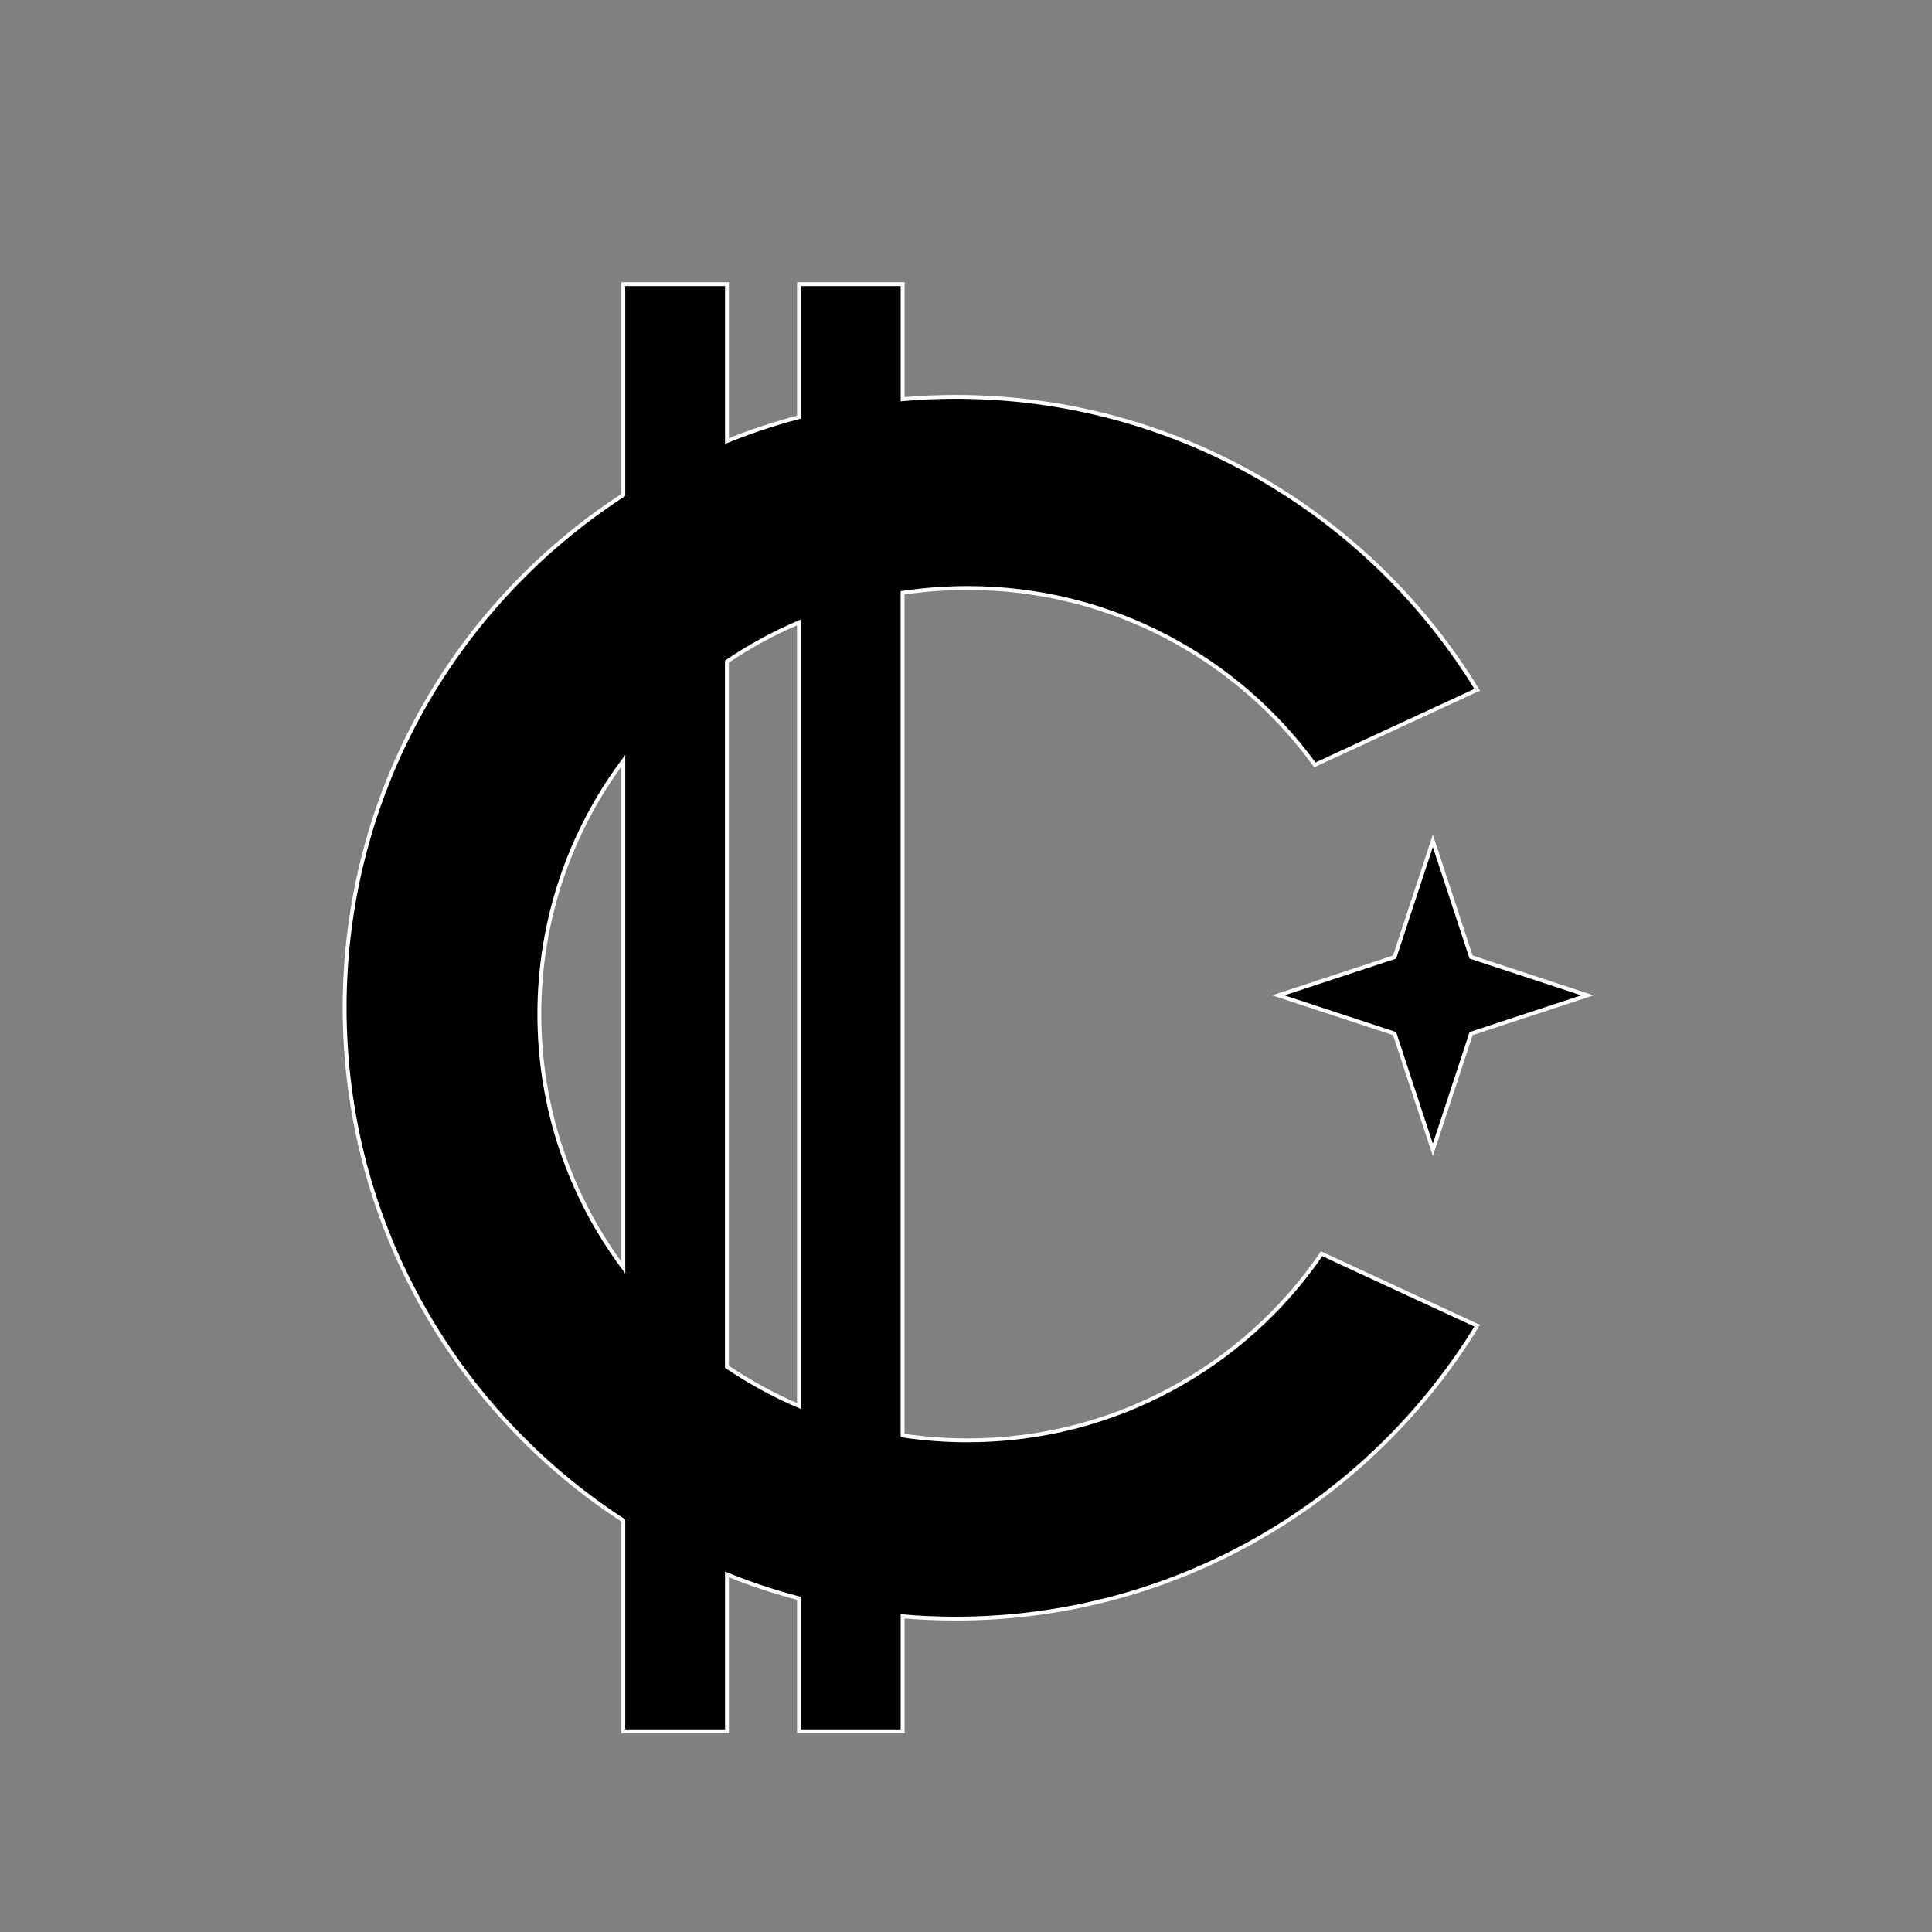 <?xml version="1.0" encoding="utf-8"?>
<!-- Generator: Adobe Illustrator 24.2.3, SVG Export Plug-In . SVG Version: 6.00 Build 0)  -->
<svg version="1.1" id="Layer_1" xmlns="http://www.w3.org/2000/svg" xmlns:xlink="http://www.w3.org/1999/xlink" x="0px" y="0px"
	 viewBox="0 0 500 500" style="enable-background:new 0 0 500 500;" xml:space="preserve">
<rect x="0" y="0" width="500" height="500" fill="#808080" stroke="none"/>
<style type="text/css">
	.st0{stroke:#FFFFFF;stroke-miterlimit:10;}
</style>
<polygon class="st0" points="410.81,257.59 380.72,267.49 370.82,297.58 360.92,267.49 330.83,257.59 360.92,247.69 370.82,217.61 
	380.72,247.69 "/>
<path class="st0" d="M250.39,372.76c-5.71,0-11.32-0.43-16.8-1.25V153.42c5.48-0.82,11.09-1.25,16.8-1.25
	c37,0,69.76,18.04,89.89,45.78l42.01-19.44c-27.75-45.46-77.83-75.8-135.01-75.8c-4.61,0-9.17,0.2-13.68,0.6V73.54h-26.82v34.41
	c-6.38,1.68-12.6,3.75-18.64,6.19v-40.6h-26.82v54.56c-43.41,28.18-72.13,77.09-72.13,132.7c0,55.61,28.71,104.52,72.13,132.7v54.56
	h26.82v-40.6c6.04,2.45,12.27,4.51,18.64,6.19v34.41h26.82V418.3c4.51,0.4,9.07,0.6,13.68,0.6c57.18,0,107.26-30.34,135.01-75.8
	l-40.25-18.63C322.1,353.62,288.49,372.76,250.39,372.76z M139.58,262.47c0-24.59,8.07-47.27,21.74-65.6v131.2
	C147.65,309.74,139.58,287.05,139.58,262.47z M188.13,353.72v-182.5c5.84-3.94,12.07-7.37,18.64-10.15v202.81
	C200.2,361.09,193.98,357.66,188.13,353.72z"/>
</svg>
